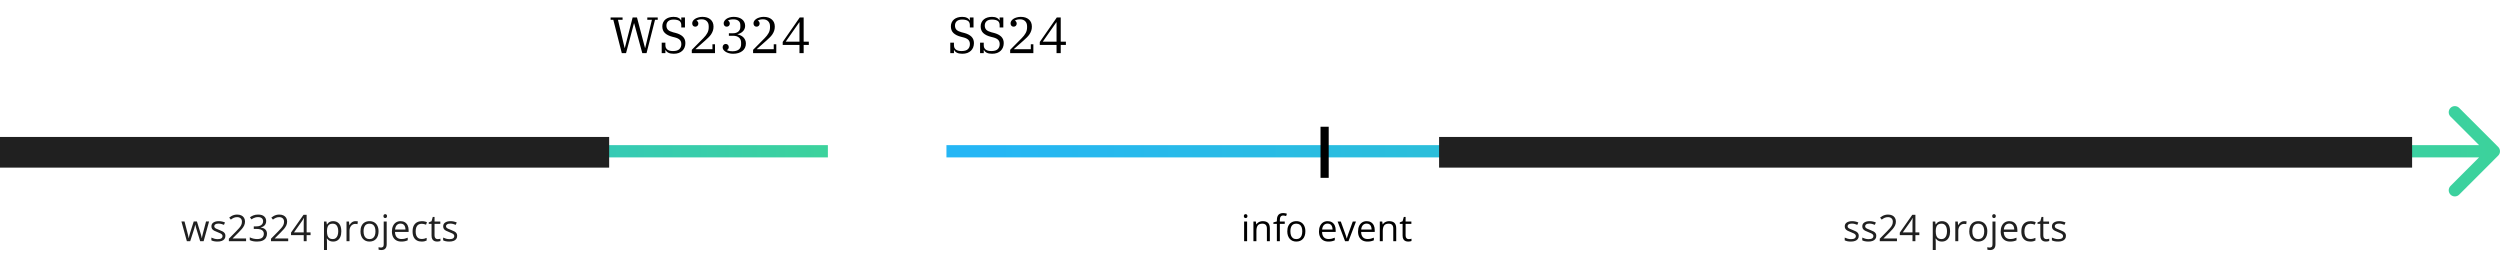 <svg width="1223" height="124" viewBox="0 0 1223 124" fill="none" xmlns="http://www.w3.org/2000/svg">
<path d="M1222.12 76.121C1223.29 74.95 1223.29 73.05 1222.12 71.879L1203.03 52.787C1201.86 51.615 1199.96 51.615 1198.79 52.787C1197.62 53.958 1197.62 55.858 1198.79 57.029L1215.76 74L1198.79 90.971C1197.62 92.142 1197.62 94.042 1198.79 95.213C1199.96 96.385 1201.86 96.385 1203.03 95.213L1222.12 76.121ZM463 77L1220 77V71L463 71V77Z" fill="url(#paint0_linear_286_142)"/>
<line x1="648" y1="62" x2="648" y2="87" stroke="black" stroke-width="4"/>
<path d="M610.082 108.367V118H608.623V108.367H610.082ZM609.37 104.764C609.61 104.764 609.815 104.843 609.985 105.001C610.161 105.153 610.249 105.394 610.249 105.722C610.249 106.044 610.161 106.284 609.985 106.442C609.815 106.601 609.61 106.68 609.37 106.68C609.118 106.68 608.907 106.601 608.737 106.442C608.573 106.284 608.491 106.044 608.491 105.722C608.491 105.394 608.573 105.153 608.737 105.001C608.907 104.843 609.118 104.764 609.37 104.764ZM617.737 108.191C618.88 108.191 619.744 108.473 620.33 109.035C620.916 109.592 621.209 110.488 621.209 111.725V118H619.768V111.821C619.768 111.019 619.583 110.418 619.214 110.02C618.851 109.621 618.291 109.422 617.535 109.422C616.469 109.422 615.719 109.724 615.285 110.327C614.852 110.931 614.635 111.807 614.635 112.955V118H613.176V108.367H614.354L614.573 109.756H614.652C614.857 109.416 615.118 109.132 615.435 108.903C615.751 108.669 616.105 108.493 616.498 108.376C616.891 108.253 617.304 108.191 617.737 108.191ZM628.504 109.51H626.104V118H624.646V109.51H622.94V108.807L624.646 108.323V107.682C624.646 106.873 624.766 106.217 625.006 105.713C625.246 105.203 625.595 104.828 626.052 104.588C626.509 104.348 627.065 104.228 627.722 104.228C628.091 104.228 628.428 104.26 628.732 104.324C629.043 104.389 629.315 104.462 629.55 104.544L629.172 105.695C628.973 105.631 628.747 105.572 628.495 105.52C628.249 105.461 627.997 105.432 627.739 105.432C627.183 105.432 626.77 105.613 626.5 105.977C626.236 106.334 626.104 106.896 626.104 107.664V108.367H628.504V109.51ZM638.585 113.166C638.585 113.957 638.482 114.663 638.277 115.284C638.072 115.905 637.776 116.43 637.39 116.857C637.003 117.285 636.534 117.613 635.983 117.842C635.438 118.064 634.82 118.176 634.129 118.176C633.484 118.176 632.893 118.064 632.354 117.842C631.82 117.613 631.357 117.285 630.965 116.857C630.578 116.43 630.276 115.905 630.06 115.284C629.849 114.663 629.743 113.957 629.743 113.166C629.743 112.111 629.922 111.215 630.279 110.477C630.637 109.732 631.146 109.167 631.809 108.78C632.477 108.388 633.271 108.191 634.19 108.191C635.069 108.191 635.837 108.388 636.493 108.78C637.155 109.173 637.668 109.741 638.031 110.485C638.4 111.224 638.585 112.117 638.585 113.166ZM631.255 113.166C631.255 113.939 631.357 114.61 631.562 115.179C631.768 115.747 632.084 116.187 632.512 116.497C632.939 116.808 633.49 116.963 634.164 116.963C634.832 116.963 635.38 116.808 635.808 116.497C636.241 116.187 636.561 115.747 636.766 115.179C636.971 114.61 637.073 113.939 637.073 113.166C637.073 112.398 636.971 111.736 636.766 111.18C636.561 110.617 636.244 110.184 635.816 109.879C635.389 109.574 634.835 109.422 634.155 109.422C633.153 109.422 632.418 109.753 631.949 110.415C631.486 111.077 631.255 111.994 631.255 113.166ZM649.492 108.191C650.312 108.191 651.016 108.373 651.602 108.736C652.188 109.1 652.636 109.609 652.946 110.266C653.257 110.916 653.412 111.678 653.412 112.551V113.456H646.759C646.776 114.587 647.058 115.448 647.603 116.04C648.147 116.632 648.915 116.928 649.905 116.928C650.515 116.928 651.054 116.872 651.522 116.761C651.991 116.649 652.478 116.485 652.981 116.269V117.552C652.495 117.769 652.012 117.927 651.531 118.026C651.057 118.126 650.494 118.176 649.844 118.176C648.918 118.176 648.109 117.988 647.418 117.613C646.732 117.232 646.199 116.676 645.818 115.943C645.438 115.211 645.247 114.314 645.247 113.254C645.247 112.217 645.42 111.32 645.766 110.564C646.117 109.803 646.609 109.217 647.242 108.807C647.881 108.396 648.631 108.191 649.492 108.191ZM649.475 109.387C648.695 109.387 648.074 109.642 647.611 110.151C647.148 110.661 646.873 111.373 646.785 112.287H651.883C651.877 111.713 651.786 111.209 651.61 110.775C651.44 110.336 651.18 109.996 650.828 109.756C650.477 109.51 650.025 109.387 649.475 109.387ZM658.009 118L654.353 108.367H655.917L658.035 114.194C658.182 114.593 658.331 115.032 658.483 115.513C658.636 115.993 658.741 116.38 658.8 116.673H658.861C658.932 116.38 659.049 115.993 659.213 115.513C659.377 115.026 659.526 114.587 659.661 114.194L661.779 108.367H663.344L659.679 118H658.009ZM668.6 108.191C669.42 108.191 670.123 108.373 670.709 108.736C671.295 109.1 671.743 109.609 672.054 110.266C672.364 110.916 672.52 111.678 672.52 112.551V113.456H665.866C665.884 114.587 666.165 115.448 666.71 116.04C667.255 116.632 668.022 116.928 669.013 116.928C669.622 116.928 670.161 116.872 670.63 116.761C671.099 116.649 671.585 116.485 672.089 116.269V117.552C671.603 117.769 671.119 117.927 670.639 118.026C670.164 118.126 669.602 118.176 668.951 118.176C668.025 118.176 667.217 117.988 666.525 117.613C665.84 117.232 665.307 116.676 664.926 115.943C664.545 115.211 664.354 114.314 664.354 113.254C664.354 112.217 664.527 111.32 664.873 110.564C665.225 109.803 665.717 109.217 666.35 108.807C666.988 108.396 667.738 108.191 668.6 108.191ZM668.582 109.387C667.803 109.387 667.182 109.642 666.719 110.151C666.256 110.661 665.98 111.373 665.893 112.287H670.99C670.984 111.713 670.894 111.209 670.718 110.775C670.548 110.336 670.287 109.996 669.936 109.756C669.584 109.51 669.133 109.387 668.582 109.387ZM679.56 108.191C680.702 108.191 681.566 108.473 682.152 109.035C682.738 109.592 683.031 110.488 683.031 111.725V118H681.59V111.821C681.59 111.019 681.405 110.418 681.036 110.02C680.673 109.621 680.113 109.422 679.357 109.422C678.291 109.422 677.541 109.724 677.107 110.327C676.674 110.931 676.457 111.807 676.457 112.955V118H674.998V108.367H676.176L676.396 109.756H676.475C676.68 109.416 676.94 109.132 677.257 108.903C677.573 108.669 677.928 108.493 678.32 108.376C678.713 108.253 679.126 108.191 679.56 108.191ZM689.148 116.98C689.389 116.98 689.635 116.96 689.887 116.919C690.139 116.878 690.344 116.828 690.502 116.77V117.903C690.332 117.979 690.095 118.044 689.79 118.097C689.491 118.149 689.198 118.176 688.911 118.176C688.401 118.176 687.938 118.088 687.522 117.912C687.106 117.73 686.772 117.426 686.521 116.998C686.274 116.57 686.151 115.979 686.151 115.223V109.51H684.78V108.798L686.16 108.227L686.74 106.135H687.619V108.367H690.44V109.51H687.619V115.179C687.619 115.782 687.757 116.233 688.032 116.532C688.313 116.831 688.686 116.98 689.148 116.98Z" fill="black"/>
<path d="M909.303 115.363C909.303 115.979 909.147 116.497 908.837 116.919C908.532 117.335 908.093 117.648 907.519 117.859C906.95 118.07 906.271 118.176 905.479 118.176C904.806 118.176 904.223 118.123 903.73 118.018C903.238 117.912 902.808 117.763 902.438 117.569V116.225C902.831 116.418 903.3 116.594 903.845 116.752C904.39 116.91 904.946 116.989 905.515 116.989C906.347 116.989 906.95 116.854 907.325 116.585C907.7 116.315 907.888 115.949 907.888 115.486C907.888 115.223 907.812 114.991 907.659 114.792C907.513 114.587 907.264 114.391 906.912 114.203C906.561 114.01 906.074 113.799 905.453 113.57C904.838 113.336 904.305 113.104 903.854 112.876C903.408 112.642 903.062 112.357 902.816 112.023C902.576 111.689 902.456 111.256 902.456 110.723C902.456 109.908 902.784 109.284 903.44 108.851C904.103 108.411 904.97 108.191 906.042 108.191C906.622 108.191 907.164 108.25 907.668 108.367C908.178 108.479 908.652 108.631 909.092 108.824L908.6 109.993C908.201 109.823 907.776 109.68 907.325 109.562C906.874 109.445 906.414 109.387 905.945 109.387C905.271 109.387 904.753 109.498 904.39 109.721C904.032 109.943 903.854 110.248 903.854 110.635C903.854 110.934 903.936 111.18 904.1 111.373C904.27 111.566 904.539 111.748 904.908 111.918C905.277 112.088 905.764 112.287 906.367 112.516C906.971 112.738 907.492 112.97 907.932 113.21C908.371 113.444 908.708 113.731 908.942 114.071C909.183 114.405 909.303 114.836 909.303 115.363ZM917.881 115.363C917.881 115.979 917.726 116.497 917.415 116.919C917.11 117.335 916.671 117.648 916.097 117.859C915.528 118.07 914.849 118.176 914.058 118.176C913.384 118.176 912.801 118.123 912.309 118.018C911.816 117.912 911.386 117.763 911.017 117.569V116.225C911.409 116.418 911.878 116.594 912.423 116.752C912.968 116.91 913.524 116.989 914.093 116.989C914.925 116.989 915.528 116.854 915.903 116.585C916.278 116.315 916.466 115.949 916.466 115.486C916.466 115.223 916.39 114.991 916.237 114.792C916.091 114.587 915.842 114.391 915.49 114.203C915.139 114.01 914.652 113.799 914.031 113.57C913.416 113.336 912.883 113.104 912.432 112.876C911.986 112.642 911.641 112.357 911.395 112.023C911.154 111.689 911.034 111.256 911.034 110.723C911.034 109.908 911.362 109.284 912.019 108.851C912.681 108.411 913.548 108.191 914.62 108.191C915.2 108.191 915.742 108.25 916.246 108.367C916.756 108.479 917.23 108.631 917.67 108.824L917.178 109.993C916.779 109.823 916.354 109.68 915.903 109.562C915.452 109.445 914.992 109.387 914.523 109.387C913.85 109.387 913.331 109.498 912.968 109.721C912.61 109.943 912.432 110.248 912.432 110.635C912.432 110.934 912.514 111.18 912.678 111.373C912.848 111.566 913.117 111.748 913.486 111.918C913.855 112.088 914.342 112.287 914.945 112.516C915.549 112.738 916.07 112.97 916.51 113.21C916.949 113.444 917.286 113.731 917.521 114.071C917.761 114.405 917.881 114.836 917.881 115.363ZM927.997 118H919.577V116.778L923.014 113.289C923.652 112.645 924.188 112.07 924.622 111.566C925.062 111.062 925.396 110.567 925.624 110.081C925.853 109.589 925.967 109.05 925.967 108.464C925.967 107.737 925.75 107.184 925.316 106.803C924.889 106.416 924.323 106.223 923.62 106.223C923.005 106.223 922.46 106.328 921.985 106.539C921.511 106.75 921.024 107.049 920.526 107.436L919.744 106.451C920.084 106.164 920.453 105.909 920.852 105.687C921.256 105.464 921.687 105.288 922.144 105.159C922.606 105.03 923.099 104.966 923.62 104.966C924.411 104.966 925.094 105.104 925.668 105.379C926.242 105.654 926.685 106.047 926.995 106.557C927.312 107.066 927.47 107.673 927.47 108.376C927.47 109.056 927.335 109.688 927.065 110.274C926.796 110.854 926.418 111.432 925.932 112.006C925.445 112.574 924.877 113.178 924.227 113.816L921.432 116.603V116.664H927.997V118ZM938.939 115.021H937.015V118H935.591V115.021H929.377V113.79L935.494 105.08H937.015V113.702H938.939V115.021ZM935.591 113.702V109.501C935.591 109.179 935.594 108.889 935.6 108.631C935.605 108.367 935.614 108.124 935.626 107.901C935.638 107.673 935.646 107.456 935.652 107.251C935.664 107.046 935.673 106.844 935.679 106.645H935.608C935.497 106.879 935.368 107.128 935.222 107.392C935.081 107.649 934.938 107.881 934.791 108.086L930.827 113.702H935.591ZM950.031 108.191C951.232 108.191 952.19 108.604 952.905 109.431C953.62 110.257 953.978 111.499 953.978 113.157C953.978 114.253 953.813 115.173 953.485 115.917C953.157 116.661 952.694 117.224 952.097 117.604C951.505 117.985 950.805 118.176 949.996 118.176C949.486 118.176 949.038 118.108 948.651 117.974C948.265 117.839 947.934 117.657 947.658 117.429C947.383 117.2 947.154 116.951 946.973 116.682H946.867C946.885 116.91 946.905 117.186 946.929 117.508C946.958 117.83 946.973 118.111 946.973 118.352V122.307H945.505V108.367H946.709L946.902 109.791H946.973C947.16 109.498 947.389 109.231 947.658 108.991C947.928 108.745 948.256 108.552 948.643 108.411C949.035 108.265 949.498 108.191 950.031 108.191ZM949.776 109.422C949.108 109.422 948.569 109.551 948.159 109.809C947.755 110.066 947.459 110.453 947.271 110.969C947.084 111.479 946.984 112.12 946.973 112.894V113.175C946.973 113.989 947.061 114.678 947.236 115.24C947.418 115.803 947.714 116.23 948.124 116.523C948.54 116.816 949.097 116.963 949.794 116.963C950.392 116.963 950.89 116.802 951.288 116.479C951.687 116.157 951.982 115.709 952.176 115.135C952.375 114.555 952.475 113.89 952.475 113.14C952.475 112.003 952.252 111.101 951.807 110.433C951.367 109.759 950.69 109.422 949.776 109.422ZM960.903 108.191C961.097 108.191 961.299 108.203 961.51 108.227C961.721 108.244 961.908 108.271 962.072 108.306L961.888 109.659C961.729 109.618 961.554 109.586 961.36 109.562C961.167 109.539 960.985 109.527 960.815 109.527C960.429 109.527 960.062 109.606 959.717 109.765C959.377 109.917 959.078 110.14 958.82 110.433C958.562 110.72 958.36 111.068 958.214 111.479C958.067 111.883 957.994 112.334 957.994 112.832V118H956.526V108.367H957.739L957.897 110.143H957.959C958.158 109.785 958.398 109.46 958.68 109.167C958.961 108.868 959.286 108.631 959.655 108.455C960.03 108.279 960.446 108.191 960.903 108.191ZM972.197 113.166C972.197 113.957 972.095 114.663 971.89 115.284C971.685 115.905 971.389 116.43 971.002 116.857C970.615 117.285 970.146 117.613 969.596 117.842C969.051 118.064 968.433 118.176 967.741 118.176C967.097 118.176 966.505 118.064 965.966 117.842C965.433 117.613 964.97 117.285 964.577 116.857C964.19 116.43 963.889 115.905 963.672 115.284C963.461 114.663 963.355 113.957 963.355 113.166C963.355 112.111 963.534 111.215 963.892 110.477C964.249 109.732 964.759 109.167 965.421 108.78C966.089 108.388 966.883 108.191 967.803 108.191C968.682 108.191 969.449 108.388 970.105 108.78C970.768 109.173 971.28 109.741 971.644 110.485C972.013 111.224 972.197 112.117 972.197 113.166ZM964.867 113.166C964.867 113.939 964.97 114.61 965.175 115.179C965.38 115.747 965.696 116.187 966.124 116.497C966.552 116.808 967.103 116.963 967.776 116.963C968.444 116.963 968.992 116.808 969.42 116.497C969.854 116.187 970.173 115.747 970.378 115.179C970.583 114.61 970.686 113.939 970.686 113.166C970.686 112.398 970.583 111.736 970.378 111.18C970.173 110.617 969.856 110.184 969.429 109.879C969.001 109.574 968.447 109.422 967.768 109.422C966.766 109.422 966.03 109.753 965.562 110.415C965.099 111.077 964.867 111.994 964.867 113.166ZM973.56 122.324C973.261 122.324 973 122.301 972.777 122.254C972.555 122.213 972.361 122.163 972.197 122.104V120.918C972.379 120.977 972.563 121.021 972.751 121.05C972.938 121.085 973.149 121.103 973.384 121.103C973.782 121.103 974.104 120.991 974.351 120.769C974.597 120.546 974.72 120.142 974.72 119.556V108.367H976.179V119.521C976.179 120.106 976.085 120.607 975.897 121.023C975.71 121.445 975.423 121.768 975.036 121.99C974.649 122.213 974.157 122.324 973.56 122.324ZM974.588 105.722C974.588 105.394 974.67 105.153 974.834 105.001C975.004 104.843 975.215 104.764 975.467 104.764C975.707 104.764 975.912 104.843 976.082 105.001C976.258 105.153 976.346 105.394 976.346 105.722C976.346 106.044 976.258 106.284 976.082 106.442C975.912 106.601 975.707 106.68 975.467 106.68C975.215 106.68 975.004 106.601 974.834 106.442C974.67 106.284 974.588 106.044 974.588 105.722ZM982.981 108.191C983.802 108.191 984.505 108.373 985.091 108.736C985.677 109.1 986.125 109.609 986.436 110.266C986.746 110.916 986.901 111.678 986.901 112.551V113.456H980.248C980.266 114.587 980.547 115.448 981.092 116.04C981.637 116.632 982.404 116.928 983.395 116.928C984.004 116.928 984.543 116.872 985.012 116.761C985.48 116.649 985.967 116.485 986.471 116.269V117.552C985.984 117.769 985.501 117.927 985.021 118.026C984.546 118.126 983.983 118.176 983.333 118.176C982.407 118.176 981.599 117.988 980.907 117.613C980.222 117.232 979.688 116.676 979.308 115.943C978.927 115.211 978.736 114.314 978.736 113.254C978.736 112.217 978.909 111.32 979.255 110.564C979.606 109.803 980.099 109.217 980.731 108.807C981.37 108.396 982.12 108.191 982.981 108.191ZM982.964 109.387C982.185 109.387 981.563 109.642 981.101 110.151C980.638 110.661 980.362 111.373 980.274 112.287H985.372C985.366 111.713 985.275 111.209 985.1 110.775C984.93 110.336 984.669 109.996 984.317 109.756C983.966 109.51 983.515 109.387 982.964 109.387ZM993.238 118.176C992.371 118.176 991.606 117.997 990.944 117.64C990.282 117.282 989.767 116.737 989.397 116.005C989.028 115.272 988.844 114.35 988.844 113.236C988.844 112.07 989.037 111.118 989.424 110.38C989.816 109.636 990.355 109.085 991.041 108.728C991.727 108.37 992.506 108.191 993.379 108.191C993.859 108.191 994.322 108.241 994.768 108.341C995.219 108.435 995.588 108.555 995.875 108.701L995.436 109.923C995.143 109.806 994.803 109.7 994.416 109.606C994.035 109.513 993.678 109.466 993.344 109.466C992.676 109.466 992.119 109.609 991.674 109.896C991.234 110.184 990.903 110.605 990.681 111.162C990.464 111.719 990.355 112.404 990.355 113.219C990.355 113.998 990.461 114.663 990.672 115.214C990.889 115.765 991.208 116.187 991.63 116.479C992.058 116.767 992.591 116.91 993.229 116.91C993.739 116.91 994.199 116.857 994.609 116.752C995.02 116.641 995.392 116.512 995.726 116.365V117.666C995.403 117.83 995.043 117.956 994.645 118.044C994.252 118.132 993.783 118.176 993.238 118.176ZM1001.12 116.98C1001.36 116.98 1001.61 116.96 1001.86 116.919C1002.11 116.878 1002.32 116.828 1002.48 116.77V117.903C1002.31 117.979 1002.07 118.044 1001.76 118.097C1001.46 118.149 1001.17 118.176 1000.88 118.176C1000.38 118.176 999.912 118.088 999.496 117.912C999.08 117.73 998.746 117.426 998.494 116.998C998.248 116.57 998.125 115.979 998.125 115.223V109.51H996.754V108.798L998.134 108.227L998.714 106.135H999.593V108.367H1002.41V109.51H999.593V115.179C999.593 115.782 999.73 116.233 1000.01 116.532C1000.29 116.831 1000.66 116.98 1001.12 116.98ZM1010.66 115.363C1010.66 115.979 1010.5 116.497 1010.19 116.919C1009.89 117.335 1009.45 117.648 1008.87 117.859C1008.31 118.07 1007.63 118.176 1006.83 118.176C1006.16 118.176 1005.58 118.123 1005.09 118.018C1004.59 117.912 1004.16 117.763 1003.79 117.569V116.225C1004.19 116.418 1004.66 116.594 1005.2 116.752C1005.75 116.91 1006.3 116.989 1006.87 116.989C1007.7 116.989 1008.31 116.854 1008.68 116.585C1009.06 116.315 1009.24 115.949 1009.24 115.486C1009.24 115.223 1009.17 114.991 1009.01 114.792C1008.87 114.587 1008.62 114.391 1008.27 114.203C1007.92 114.01 1007.43 113.799 1006.81 113.57C1006.19 113.336 1005.66 113.104 1005.21 112.876C1004.76 112.642 1004.42 112.357 1004.17 112.023C1003.93 111.689 1003.81 111.256 1003.81 110.723C1003.81 109.908 1004.14 109.284 1004.8 108.851C1005.46 108.411 1006.33 108.191 1007.4 108.191C1007.98 108.191 1008.52 108.25 1009.02 108.367C1009.53 108.479 1010.01 108.631 1010.45 108.824L1009.96 109.993C1009.56 109.823 1009.13 109.68 1008.68 109.562C1008.23 109.445 1007.77 109.387 1007.3 109.387C1006.63 109.387 1006.11 109.498 1005.75 109.721C1005.39 109.943 1005.21 110.248 1005.21 110.635C1005.21 110.934 1005.29 111.18 1005.46 111.373C1005.62 111.566 1005.89 111.748 1006.26 111.918C1006.63 112.088 1007.12 112.287 1007.72 112.516C1008.33 112.738 1008.85 112.97 1009.29 113.21C1009.73 113.444 1010.06 113.731 1010.3 114.071C1010.54 114.405 1010.66 114.836 1010.66 115.363Z" fill="#202020"/>
<path d="M470.749 26.3C469.699 26.3 468.84 26.142 468.174 25.825C467.524 25.492 467.065 25.05 466.799 24.5H466.674V26H464.874V20.875H466.674V22.025C466.674 22.442 466.732 22.833 466.849 23.2C466.982 23.55 467.19 23.858 467.474 24.125C467.774 24.392 468.157 24.6 468.624 24.75C469.107 24.9 469.69 24.975 470.374 24.975C471.824 24.975 472.865 24.667 473.499 24.05C474.149 23.433 474.474 22.608 474.474 21.575C474.474 20.692 474.224 20 473.724 19.5C473.24 19 472.474 18.608 471.424 18.325L470.049 17.975C468.499 17.575 467.299 16.975 466.449 16.175C465.599 15.375 465.174 14.275 465.174 12.875C465.174 12.175 465.307 11.542 465.574 10.975C465.84 10.392 466.215 9.9 466.699 9.5C467.182 9.1 467.757 8.792 468.424 8.575C469.107 8.358 469.857 8.25 470.674 8.25C471.624 8.25 472.399 8.4 472.999 8.7C473.615 8.983 474.049 9.383 474.299 9.9H474.449V8.55H476.249V13.425H474.449V12.275C474.449 11.858 474.382 11.483 474.249 11.15C474.132 10.817 473.924 10.533 473.624 10.3C473.324 10.067 472.932 9.892 472.449 9.775C471.965 9.642 471.374 9.575 470.674 9.575C469.507 9.575 468.632 9.842 468.049 10.375C467.465 10.908 467.174 11.608 467.174 12.475C467.174 13.375 467.432 14.083 467.949 14.6C468.482 15.1 469.315 15.5 470.449 15.8L471.724 16.125C473.24 16.525 474.407 17.125 475.224 17.925C476.04 18.725 476.449 19.775 476.449 21.075C476.449 21.825 476.324 22.525 476.074 23.175C475.824 23.808 475.457 24.358 474.974 24.825C474.49 25.292 473.89 25.658 473.174 25.925C472.474 26.175 471.665 26.3 470.749 26.3ZM485.324 26.3C484.274 26.3 483.415 26.142 482.749 25.825C482.099 25.492 481.64 25.05 481.374 24.5H481.249V26H479.449V20.875H481.249V22.025C481.249 22.442 481.307 22.833 481.424 23.2C481.557 23.55 481.765 23.858 482.049 24.125C482.349 24.392 482.732 24.6 483.199 24.75C483.682 24.9 484.265 24.975 484.949 24.975C486.399 24.975 487.44 24.667 488.074 24.05C488.724 23.433 489.049 22.608 489.049 21.575C489.049 20.692 488.799 20 488.299 19.5C487.815 19 487.049 18.608 485.999 18.325L484.624 17.975C483.074 17.575 481.874 16.975 481.024 16.175C480.174 15.375 479.749 14.275 479.749 12.875C479.749 12.175 479.882 11.542 480.149 10.975C480.415 10.392 480.79 9.9 481.274 9.5C481.757 9.1 482.332 8.792 482.999 8.575C483.682 8.358 484.432 8.25 485.249 8.25C486.199 8.25 486.974 8.4 487.574 8.7C488.19 8.983 488.624 9.383 488.874 9.9H489.024V8.55H490.824V13.425H489.024V12.275C489.024 11.858 488.957 11.483 488.824 11.15C488.707 10.817 488.499 10.533 488.199 10.3C487.899 10.067 487.507 9.892 487.024 9.775C486.54 9.642 485.949 9.575 485.249 9.575C484.082 9.575 483.207 9.842 482.624 10.375C482.04 10.908 481.749 11.608 481.749 12.475C481.749 13.375 482.007 14.083 482.524 14.6C483.057 15.1 483.89 15.5 485.024 15.8L486.299 16.125C487.815 16.525 488.982 17.125 489.799 17.925C490.615 18.725 491.024 19.775 491.024 21.075C491.024 21.825 490.899 22.525 490.649 23.175C490.399 23.808 490.032 24.358 489.549 24.825C489.065 25.292 488.465 25.658 487.749 25.925C487.049 26.175 486.24 26.3 485.324 26.3ZM494.171 24.375L499.846 18.65C500.679 17.817 501.321 16.983 501.771 16.15C502.221 15.317 502.446 14.4 502.446 13.4V12.85C502.446 11.8 502.138 10.975 501.521 10.375C500.921 9.758 500.079 9.45 498.996 9.45C498.413 9.45 497.904 9.508 497.471 9.625C497.054 9.742 496.721 9.875 496.471 10.025V10.075C496.688 10.158 496.888 10.333 497.071 10.6C497.271 10.85 497.371 11.158 497.371 11.525C497.371 11.958 497.229 12.325 496.946 12.625C496.663 12.908 496.304 13.05 495.871 13.05C495.404 13.05 495.038 12.9 494.771 12.6C494.504 12.3 494.371 11.9 494.371 11.4C494.371 10.983 494.496 10.583 494.746 10.2C495.013 9.817 495.363 9.483 495.796 9.2C496.246 8.917 496.771 8.692 497.371 8.525C497.988 8.342 498.646 8.25 499.346 8.25C501.029 8.25 502.354 8.675 503.321 9.525C504.304 10.358 504.796 11.525 504.796 13.025C504.796 13.775 504.688 14.458 504.471 15.075C504.254 15.692 503.963 16.275 503.596 16.825C503.229 17.358 502.796 17.867 502.296 18.35C501.813 18.833 501.296 19.317 500.746 19.8L496.021 23.975V24.075H504.271V21.65H505.521V26H494.171V24.375ZM516.861 21.975H508.661V20.525L516.986 8.55H518.911V20.375H521.436V21.975H518.911V26H516.861V21.975ZM510.136 20.375H516.861V10.9H516.761L510.136 20.375Z" fill="black"/>
<path d="M300.035 9.7H298.71V8.55H304.56V9.7H302.31L305.56 23.45H305.66L309.485 8.55H311.61L315.535 23.45H315.635L318.91 9.7H316.66V8.55H321.76V9.7H320.435L316.285 26H314.21L310.235 11.4H310.135L306.26 26H304.185L300.035 9.7ZM329.582 26.3C328.532 26.3 327.674 26.142 327.007 25.825C326.357 25.492 325.899 25.05 325.632 24.5H325.507V26H323.707V20.875H325.507V22.025C325.507 22.442 325.565 22.833 325.682 23.2C325.815 23.55 326.024 23.858 326.307 24.125C326.607 24.392 326.99 24.6 327.457 24.75C327.94 24.9 328.524 24.975 329.207 24.975C330.657 24.975 331.699 24.667 332.332 24.05C332.982 23.433 333.307 22.608 333.307 21.575C333.307 20.692 333.057 20 332.557 19.5C332.074 19 331.307 18.608 330.257 18.325L328.882 17.975C327.332 17.575 326.132 16.975 325.282 16.175C324.432 15.375 324.007 14.275 324.007 12.875C324.007 12.175 324.14 11.542 324.407 10.975C324.674 10.392 325.049 9.9 325.532 9.5C326.015 9.1 326.59 8.792 327.257 8.575C327.94 8.358 328.69 8.25 329.507 8.25C330.457 8.25 331.232 8.4 331.832 8.7C332.449 8.983 332.882 9.383 333.132 9.9H333.282V8.55H335.082V13.425H333.282V12.275C333.282 11.858 333.215 11.483 333.082 11.15C332.965 10.817 332.757 10.533 332.457 10.3C332.157 10.067 331.765 9.892 331.282 9.775C330.799 9.642 330.207 9.575 329.507 9.575C328.34 9.575 327.465 9.842 326.882 10.375C326.299 10.908 326.007 11.608 326.007 12.475C326.007 13.375 326.265 14.083 326.782 14.6C327.315 15.1 328.149 15.5 329.282 15.8L330.557 16.125C332.074 16.525 333.24 17.125 334.057 17.925C334.874 18.725 335.282 19.775 335.282 21.075C335.282 21.825 335.157 22.525 334.907 23.175C334.657 23.808 334.29 24.358 333.807 24.825C333.324 25.292 332.724 25.658 332.007 25.925C331.307 26.175 330.499 26.3 329.582 26.3ZM338.429 24.375L344.104 18.65C344.938 17.817 345.579 16.983 346.029 16.15C346.479 15.317 346.704 14.4 346.704 13.4V12.85C346.704 11.8 346.396 10.975 345.779 10.375C345.179 9.758 344.338 9.45 343.254 9.45C342.671 9.45 342.163 9.508 341.729 9.625C341.313 9.742 340.979 9.875 340.729 10.025V10.075C340.946 10.158 341.146 10.333 341.329 10.6C341.529 10.85 341.629 11.158 341.629 11.525C341.629 11.958 341.488 12.325 341.204 12.625C340.921 12.908 340.563 13.05 340.129 13.05C339.663 13.05 339.296 12.9 339.029 12.6C338.763 12.3 338.629 11.9 338.629 11.4C338.629 10.983 338.754 10.583 339.004 10.2C339.271 9.817 339.621 9.483 340.054 9.2C340.504 8.917 341.029 8.692 341.629 8.525C342.246 8.342 342.904 8.25 343.604 8.25C345.288 8.25 346.613 8.675 347.579 9.525C348.563 10.358 349.054 11.525 349.054 13.025C349.054 13.775 348.946 14.458 348.729 15.075C348.513 15.692 348.221 16.275 347.854 16.825C347.488 17.358 347.054 17.867 346.554 18.35C346.071 18.833 345.554 19.317 345.004 19.8L340.279 23.975V24.075H348.529V21.65H349.779V26H338.429V24.375ZM358.67 26.3C357.886 26.3 357.178 26.208 356.545 26.025C355.911 25.842 355.37 25.6 354.92 25.3C354.47 25 354.12 24.667 353.87 24.3C353.636 23.917 353.52 23.533 353.52 23.15C353.52 22.65 353.661 22.25 353.945 21.95C354.228 21.65 354.586 21.5 355.02 21.5C355.47 21.5 355.828 21.65 356.095 21.95C356.378 22.233 356.52 22.6 356.52 23.05C356.52 23.383 356.42 23.683 356.22 23.95C356.036 24.217 355.836 24.392 355.62 24.475V24.525C355.903 24.692 356.27 24.825 356.72 24.925C357.186 25.025 357.736 25.075 358.37 25.075C359.67 25.075 360.686 24.792 361.42 24.225C362.17 23.642 362.545 22.8 362.545 21.7V20.85C362.545 19.8 362.203 18.983 361.52 18.4C360.853 17.8 359.878 17.5 358.595 17.5H356.57V16.275H358.445C359.661 16.275 360.586 15.992 361.22 15.425C361.853 14.842 362.17 14.117 362.17 13.25V12.3C362.17 11.35 361.861 10.642 361.245 10.175C360.645 9.708 359.836 9.475 358.82 9.475C358.203 9.475 357.661 9.525 357.195 9.625C356.745 9.725 356.386 9.858 356.12 10.025V10.075C356.353 10.175 356.561 10.358 356.745 10.625C356.928 10.892 357.02 11.192 357.02 11.525C357.02 11.958 356.878 12.325 356.595 12.625C356.311 12.908 355.945 13.05 355.495 13.05C355.045 13.05 354.686 12.9 354.42 12.6C354.153 12.3 354.02 11.9 354.02 11.4C354.02 11.017 354.136 10.642 354.37 10.275C354.603 9.892 354.928 9.55 355.345 9.25C355.778 8.95 356.295 8.708 356.895 8.525C357.511 8.342 358.195 8.25 358.945 8.25C359.711 8.25 360.428 8.342 361.095 8.525C361.778 8.708 362.37 8.983 362.87 9.35C363.386 9.717 363.786 10.175 364.07 10.725C364.37 11.275 364.52 11.917 364.52 12.65C364.52 13.217 364.411 13.733 364.195 14.2C363.995 14.65 363.72 15.042 363.37 15.375C363.036 15.708 362.645 15.992 362.195 16.225C361.761 16.442 361.303 16.608 360.82 16.725V16.825C361.32 16.925 361.811 17.092 362.295 17.325C362.778 17.542 363.211 17.833 363.595 18.2C363.978 18.567 364.286 19.008 364.52 19.525C364.77 20.025 364.895 20.6 364.895 21.25C364.895 22.033 364.745 22.742 364.445 23.375C364.145 23.992 363.72 24.517 363.17 24.95C362.62 25.383 361.961 25.717 361.195 25.95C360.428 26.183 359.586 26.3 358.67 26.3ZM368.41 24.375L374.085 18.65C374.918 17.817 375.56 16.983 376.01 16.15C376.46 15.317 376.685 14.4 376.685 13.4V12.85C376.685 11.8 376.376 10.975 375.76 10.375C375.16 9.758 374.318 9.45 373.235 9.45C372.651 9.45 372.143 9.508 371.71 9.625C371.293 9.742 370.96 9.875 370.71 10.025V10.075C370.926 10.158 371.126 10.333 371.31 10.6C371.51 10.85 371.61 11.158 371.61 11.525C371.61 11.958 371.468 12.325 371.185 12.625C370.901 12.908 370.543 13.05 370.11 13.05C369.643 13.05 369.276 12.9 369.01 12.6C368.743 12.3 368.61 11.9 368.61 11.4C368.61 10.983 368.735 10.583 368.985 10.2C369.251 9.817 369.601 9.483 370.035 9.2C370.485 8.917 371.01 8.692 371.61 8.525C372.226 8.342 372.885 8.25 373.585 8.25C375.268 8.25 376.593 8.675 377.56 9.525C378.543 10.358 379.035 11.525 379.035 13.025C379.035 13.775 378.926 14.458 378.71 15.075C378.493 15.692 378.201 16.275 377.835 16.825C377.468 17.358 377.035 17.867 376.535 18.35C376.051 18.833 375.535 19.317 374.985 19.8L370.26 23.975V24.075H378.51V21.65H379.76V26H368.41V24.375ZM391.1 21.975H382.9V20.525L391.225 8.55H393.15V20.375H395.675V21.975H393.15V26H391.1V21.975ZM384.375 20.375H391.1V10.9H391L384.375 20.375Z" fill="black"/>
<line x1="9" y1="74" x2="405" y2="74" stroke="url(#paint1_linear_286_142)" stroke-width="6"/>
<path d="M97.921 117.982L96.207 112.375C96.131 112.135 96.058 111.9 95.987 111.672C95.923 111.438 95.861 111.215 95.803 111.004C95.75 110.787 95.7 110.588 95.653 110.406C95.612 110.219 95.577 110.058 95.548 109.923H95.486C95.463 110.058 95.431 110.219 95.39 110.406C95.349 110.588 95.299 110.787 95.24 111.004C95.188 111.221 95.129 111.449 95.064 111.689C95 111.924 94.927 112.161 94.845 112.401L93.052 117.982H91.408L88.754 108.35H90.266L91.654 113.667C91.748 114.019 91.836 114.367 91.918 114.713C92.006 115.053 92.079 115.375 92.138 115.68C92.202 115.979 92.249 116.239 92.278 116.462H92.349C92.384 116.315 92.422 116.14 92.463 115.935C92.51 115.729 92.56 115.513 92.612 115.284C92.671 115.05 92.732 114.818 92.797 114.59C92.861 114.355 92.926 114.136 92.99 113.931L94.766 108.35H96.339L98.053 113.922C98.141 114.203 98.226 114.496 98.308 114.801C98.395 115.105 98.475 115.401 98.545 115.688C98.615 115.97 98.665 116.222 98.694 116.444H98.765C98.788 116.245 98.832 115.999 98.897 115.706C98.961 115.413 99.034 115.091 99.116 114.739C99.204 114.388 99.295 114.03 99.389 113.667L100.795 108.35H102.28L99.617 117.982H97.921ZM110.27 115.363C110.27 115.979 110.114 116.497 109.804 116.919C109.499 117.335 109.06 117.648 108.485 117.859C107.917 118.07 107.237 118.176 106.446 118.176C105.772 118.176 105.189 118.123 104.697 118.018C104.205 117.912 103.774 117.763 103.405 117.569V116.225C103.798 116.418 104.267 116.594 104.812 116.752C105.356 116.91 105.913 116.989 106.481 116.989C107.313 116.989 107.917 116.854 108.292 116.585C108.667 116.315 108.854 115.949 108.854 115.486C108.854 115.223 108.778 114.991 108.626 114.792C108.479 114.587 108.23 114.391 107.879 114.203C107.527 114.01 107.041 113.799 106.42 113.57C105.805 113.336 105.271 113.104 104.82 112.876C104.375 112.642 104.029 112.357 103.783 112.023C103.543 111.689 103.423 111.256 103.423 110.723C103.423 109.908 103.751 109.284 104.407 108.851C105.069 108.411 105.937 108.191 107.009 108.191C107.589 108.191 108.131 108.25 108.635 108.367C109.145 108.479 109.619 108.631 110.059 108.824L109.566 109.993C109.168 109.823 108.743 109.68 108.292 109.562C107.841 109.445 107.381 109.387 106.912 109.387C106.238 109.387 105.72 109.498 105.356 109.721C104.999 109.943 104.82 110.248 104.82 110.635C104.82 110.934 104.902 111.18 105.066 111.373C105.236 111.566 105.506 111.748 105.875 111.918C106.244 112.088 106.73 112.287 107.334 112.516C107.938 112.738 108.459 112.97 108.898 113.21C109.338 113.444 109.675 113.731 109.909 114.071C110.149 114.405 110.27 114.836 110.27 115.363ZM120.386 118H111.966V116.778L115.402 113.289C116.041 112.645 116.577 112.07 117.011 111.566C117.45 111.062 117.784 110.567 118.013 110.081C118.241 109.589 118.355 109.05 118.355 108.464C118.355 107.737 118.139 107.184 117.705 106.803C117.277 106.416 116.712 106.223 116.009 106.223C115.394 106.223 114.849 106.328 114.374 106.539C113.899 106.75 113.413 107.049 112.915 107.436L112.133 106.451C112.473 106.164 112.842 105.909 113.24 105.687C113.645 105.464 114.075 105.288 114.532 105.159C114.995 105.03 115.487 104.966 116.009 104.966C116.8 104.966 117.482 105.104 118.057 105.379C118.631 105.654 119.073 106.047 119.384 106.557C119.7 107.066 119.858 107.673 119.858 108.376C119.858 109.056 119.724 109.688 119.454 110.274C119.185 110.854 118.807 111.432 118.32 112.006C117.834 112.574 117.266 113.178 116.615 113.816L113.82 116.603V116.664H120.386V118ZM130.212 108.147C130.212 108.722 130.101 109.22 129.878 109.642C129.655 110.063 129.345 110.409 128.946 110.679C128.548 110.942 128.079 111.127 127.54 111.232V111.303C128.56 111.432 129.324 111.76 129.834 112.287C130.35 112.814 130.607 113.506 130.607 114.361C130.607 115.105 130.432 115.765 130.08 116.339C129.734 116.913 129.201 117.364 128.48 117.692C127.766 118.015 126.849 118.176 125.729 118.176C125.05 118.176 124.42 118.12 123.84 118.009C123.266 117.903 122.715 117.725 122.188 117.473V116.102C122.721 116.365 123.301 116.573 123.928 116.726C124.555 116.872 125.161 116.945 125.747 116.945C126.919 116.945 127.766 116.714 128.287 116.251C128.809 115.782 129.069 115.144 129.069 114.335C129.069 113.778 128.923 113.33 128.63 112.99C128.343 112.645 127.927 112.393 127.382 112.234C126.843 112.07 126.192 111.988 125.431 111.988H124.147V110.74H125.439C126.137 110.74 126.729 110.638 127.215 110.433C127.701 110.228 128.07 109.94 128.322 109.571C128.58 109.196 128.709 108.754 128.709 108.244C128.709 107.594 128.492 107.093 128.059 106.741C127.625 106.384 127.036 106.205 126.292 106.205C125.835 106.205 125.419 106.252 125.044 106.346C124.669 106.439 124.317 106.568 123.989 106.732C123.661 106.896 123.333 107.087 123.005 107.304L122.267 106.302C122.735 105.938 123.307 105.625 123.98 105.361C124.654 105.098 125.419 104.966 126.274 104.966C127.587 104.966 128.571 105.265 129.228 105.862C129.884 106.46 130.212 107.222 130.212 108.147ZM140.987 118H132.567V116.778L136.004 113.289C136.643 112.645 137.179 112.07 137.612 111.566C138.052 111.062 138.386 110.567 138.614 110.081C138.843 109.589 138.957 109.05 138.957 108.464C138.957 107.737 138.74 107.184 138.307 106.803C137.879 106.416 137.313 106.223 136.61 106.223C135.995 106.223 135.45 106.328 134.976 106.539C134.501 106.75 134.015 107.049 133.517 107.436L132.734 106.451C133.074 106.164 133.443 105.909 133.842 105.687C134.246 105.464 134.677 105.288 135.134 105.159C135.597 105.03 136.089 104.966 136.61 104.966C137.401 104.966 138.084 105.104 138.658 105.379C139.232 105.654 139.675 106.047 139.985 106.557C140.302 107.066 140.46 107.673 140.46 108.376C140.46 109.056 140.325 109.688 140.056 110.274C139.786 110.854 139.408 111.432 138.922 112.006C138.436 112.574 137.867 113.178 137.217 113.816L134.422 116.603V116.664H140.987V118ZM151.93 115.021H150.005V118H148.581V115.021H142.367V113.79L148.484 105.08H150.005V113.702H151.93V115.021ZM148.581 113.702V109.501C148.581 109.179 148.584 108.889 148.59 108.631C148.596 108.367 148.604 108.124 148.616 107.901C148.628 107.673 148.637 107.456 148.643 107.251C148.654 107.046 148.663 106.844 148.669 106.645H148.599C148.487 106.879 148.358 107.128 148.212 107.392C148.071 107.649 147.928 107.881 147.781 108.086L143.817 113.702H148.581ZM163.021 108.191C164.223 108.191 165.181 108.604 165.896 109.431C166.61 110.257 166.968 111.499 166.968 113.157C166.968 114.253 166.804 115.173 166.476 115.917C166.147 116.661 165.685 117.224 165.087 117.604C164.495 117.985 163.795 118.176 162.986 118.176C162.477 118.176 162.028 118.108 161.642 117.974C161.255 117.839 160.924 117.657 160.648 117.429C160.373 117.2 160.145 116.951 159.963 116.682H159.857C159.875 116.91 159.896 117.186 159.919 117.508C159.948 117.83 159.963 118.111 159.963 118.352V122.307H158.495V108.367H159.699L159.893 109.791H159.963C160.15 109.498 160.379 109.231 160.648 108.991C160.918 108.745 161.246 108.552 161.633 108.411C162.025 108.265 162.488 108.191 163.021 108.191ZM162.767 109.422C162.099 109.422 161.56 109.551 161.149 109.809C160.745 110.066 160.449 110.453 160.262 110.969C160.074 111.479 159.975 112.12 159.963 112.894V113.175C159.963 113.989 160.051 114.678 160.227 115.24C160.408 115.803 160.704 116.23 161.114 116.523C161.53 116.816 162.087 116.963 162.784 116.963C163.382 116.963 163.88 116.802 164.278 116.479C164.677 116.157 164.973 115.709 165.166 115.135C165.365 114.555 165.465 113.89 165.465 113.14C165.465 112.003 165.242 111.101 164.797 110.433C164.357 109.759 163.681 109.422 162.767 109.422ZM173.894 108.191C174.087 108.191 174.289 108.203 174.5 108.227C174.711 108.244 174.898 108.271 175.062 108.306L174.878 109.659C174.72 109.618 174.544 109.586 174.351 109.562C174.157 109.539 173.976 109.527 173.806 109.527C173.419 109.527 173.053 109.606 172.707 109.765C172.367 109.917 172.068 110.14 171.811 110.433C171.553 110.72 171.351 111.068 171.204 111.479C171.058 111.883 170.984 112.334 170.984 112.832V118H169.517V108.367H170.729L170.888 110.143H170.949C171.148 109.785 171.389 109.46 171.67 109.167C171.951 108.868 172.276 108.631 172.646 108.455C173.021 108.279 173.437 108.191 173.894 108.191ZM185.188 113.166C185.188 113.957 185.085 114.663 184.88 115.284C184.675 115.905 184.379 116.43 183.992 116.857C183.605 117.285 183.137 117.613 182.586 117.842C182.041 118.064 181.423 118.176 180.731 118.176C180.087 118.176 179.495 118.064 178.956 117.842C178.423 117.613 177.96 117.285 177.567 116.857C177.181 116.43 176.879 115.905 176.662 115.284C176.451 114.663 176.346 113.957 176.346 113.166C176.346 112.111 176.524 111.215 176.882 110.477C177.239 109.732 177.749 109.167 178.411 108.78C179.079 108.388 179.873 108.191 180.793 108.191C181.672 108.191 182.439 108.388 183.096 108.78C183.758 109.173 184.271 109.741 184.634 110.485C185.003 111.224 185.188 112.117 185.188 113.166ZM177.857 113.166C177.857 113.939 177.96 114.61 178.165 115.179C178.37 115.747 178.687 116.187 179.114 116.497C179.542 116.808 180.093 116.963 180.767 116.963C181.435 116.963 181.982 116.808 182.41 116.497C182.844 116.187 183.163 115.747 183.368 115.179C183.573 114.61 183.676 113.939 183.676 113.166C183.676 112.398 183.573 111.736 183.368 111.18C183.163 110.617 182.847 110.184 182.419 109.879C181.991 109.574 181.438 109.422 180.758 109.422C179.756 109.422 179.021 109.753 178.552 110.415C178.089 111.077 177.857 111.994 177.857 113.166ZM186.55 122.324C186.251 122.324 185.99 122.301 185.768 122.254C185.545 122.213 185.352 122.163 185.188 122.104V120.918C185.369 120.977 185.554 121.021 185.741 121.05C185.929 121.085 186.14 121.103 186.374 121.103C186.772 121.103 187.095 120.991 187.341 120.769C187.587 120.546 187.71 120.142 187.71 119.556V108.367H189.169V119.521C189.169 120.106 189.075 120.607 188.888 121.023C188.7 121.445 188.413 121.768 188.026 121.99C187.64 122.213 187.147 122.324 186.55 122.324ZM187.578 105.722C187.578 105.394 187.66 105.153 187.824 105.001C187.994 104.843 188.205 104.764 188.457 104.764C188.697 104.764 188.902 104.843 189.072 105.001C189.248 105.153 189.336 105.394 189.336 105.722C189.336 106.044 189.248 106.284 189.072 106.442C188.902 106.601 188.697 106.68 188.457 106.68C188.205 106.68 187.994 106.601 187.824 106.442C187.66 106.284 187.578 106.044 187.578 105.722ZM195.972 108.191C196.792 108.191 197.495 108.373 198.081 108.736C198.667 109.1 199.115 109.609 199.426 110.266C199.736 110.916 199.892 111.678 199.892 112.551V113.456H193.238C193.256 114.587 193.537 115.448 194.082 116.04C194.627 116.632 195.395 116.928 196.385 116.928C196.994 116.928 197.533 116.872 198.002 116.761C198.471 116.649 198.957 116.485 199.461 116.269V117.552C198.975 117.769 198.491 117.927 198.011 118.026C197.536 118.126 196.974 118.176 196.323 118.176C195.397 118.176 194.589 117.988 193.897 117.613C193.212 117.232 192.679 116.676 192.298 115.943C191.917 115.211 191.727 114.314 191.727 113.254C191.727 112.217 191.899 111.32 192.245 110.564C192.597 109.803 193.089 109.217 193.722 108.807C194.36 108.396 195.11 108.191 195.972 108.191ZM195.954 109.387C195.175 109.387 194.554 109.642 194.091 110.151C193.628 110.661 193.353 111.373 193.265 112.287H198.362C198.356 111.713 198.266 111.209 198.09 110.775C197.92 110.336 197.659 109.996 197.308 109.756C196.956 109.51 196.505 109.387 195.954 109.387ZM206.229 118.176C205.361 118.176 204.597 117.997 203.935 117.64C203.272 117.282 202.757 116.737 202.388 116.005C202.019 115.272 201.834 114.35 201.834 113.236C201.834 112.07 202.027 111.118 202.414 110.38C202.807 109.636 203.346 109.085 204.031 108.728C204.717 108.37 205.496 108.191 206.369 108.191C206.85 108.191 207.312 108.241 207.758 108.341C208.209 108.435 208.578 108.555 208.865 108.701L208.426 109.923C208.133 109.806 207.793 109.7 207.406 109.606C207.025 109.513 206.668 109.466 206.334 109.466C205.666 109.466 205.109 109.609 204.664 109.896C204.225 110.184 203.894 110.605 203.671 111.162C203.454 111.719 203.346 112.404 203.346 113.219C203.346 113.998 203.451 114.663 203.662 115.214C203.879 115.765 204.198 116.187 204.62 116.479C205.048 116.767 205.581 116.91 206.22 116.91C206.729 116.91 207.189 116.857 207.6 116.752C208.01 116.641 208.382 116.512 208.716 116.365V117.666C208.394 117.83 208.033 117.956 207.635 118.044C207.242 118.132 206.773 118.176 206.229 118.176ZM214.112 116.98C214.353 116.98 214.599 116.96 214.851 116.919C215.103 116.878 215.308 116.828 215.466 116.77V117.903C215.296 117.979 215.059 118.044 214.754 118.097C214.455 118.149 214.162 118.176 213.875 118.176C213.365 118.176 212.902 118.088 212.486 117.912C212.07 117.73 211.736 117.426 211.484 116.998C211.238 116.57 211.115 115.979 211.115 115.223V109.51H209.744V108.798L211.124 108.227L211.704 106.135H212.583V108.367H215.404V109.51H212.583V115.179C212.583 115.782 212.721 116.233 212.996 116.532C213.277 116.831 213.649 116.98 214.112 116.98ZM223.648 115.363C223.648 115.979 223.493 116.497 223.183 116.919C222.878 117.335 222.438 117.648 221.864 117.859C221.296 118.07 220.616 118.176 219.825 118.176C219.151 118.176 218.568 118.123 218.076 118.018C217.584 117.912 217.153 117.763 216.784 117.569V116.225C217.177 116.418 217.646 116.594 218.19 116.752C218.735 116.91 219.292 116.989 219.86 116.989C220.692 116.989 221.296 116.854 221.671 116.585C222.046 116.315 222.233 115.949 222.233 115.486C222.233 115.223 222.157 114.991 222.005 114.792C221.858 114.587 221.609 114.391 221.258 114.203C220.906 114.01 220.42 113.799 219.799 113.57C219.184 113.336 218.65 113.104 218.199 112.876C217.754 112.642 217.408 112.357 217.162 112.023C216.922 111.689 216.802 111.256 216.802 110.723C216.802 109.908 217.13 109.284 217.786 108.851C218.448 108.411 219.315 108.191 220.388 108.191C220.968 108.191 221.51 108.25 222.014 108.367C222.523 108.479 222.998 108.631 223.438 108.824L222.945 109.993C222.547 109.823 222.122 109.68 221.671 109.562C221.22 109.445 220.76 109.387 220.291 109.387C219.617 109.387 219.099 109.498 218.735 109.721C218.378 109.943 218.199 110.248 218.199 110.635C218.199 110.934 218.281 111.18 218.445 111.373C218.615 111.566 218.885 111.748 219.254 111.918C219.623 112.088 220.109 112.287 220.713 112.516C221.316 112.738 221.838 112.97 222.277 113.21C222.717 113.444 223.054 113.731 223.288 114.071C223.528 114.405 223.648 114.836 223.648 115.363Z" fill="#202020"/>
<rect y="67" width="298" height="15" fill="#202020"/>
<rect x="704" y="67" width="476" height="15" fill="#202020"/>
<defs>
<linearGradient id="paint0_linear_286_142" x1="478.861" y1="74.505" x2="1220" y2="74.499" gradientUnits="userSpaceOnUse">
<stop stop-color="#25B6F5"/>
<stop offset="1" stop-color="#3CD29C"/>
</linearGradient>
<linearGradient id="paint1_linear_286_142" x1="17.297" y1="77.505" x2="405" y2="77.503" gradientUnits="userSpaceOnUse">
<stop stop-color="#25B6F5"/>
<stop offset="1" stop-color="#3CD29C"/>
</linearGradient>
</defs>
</svg>
